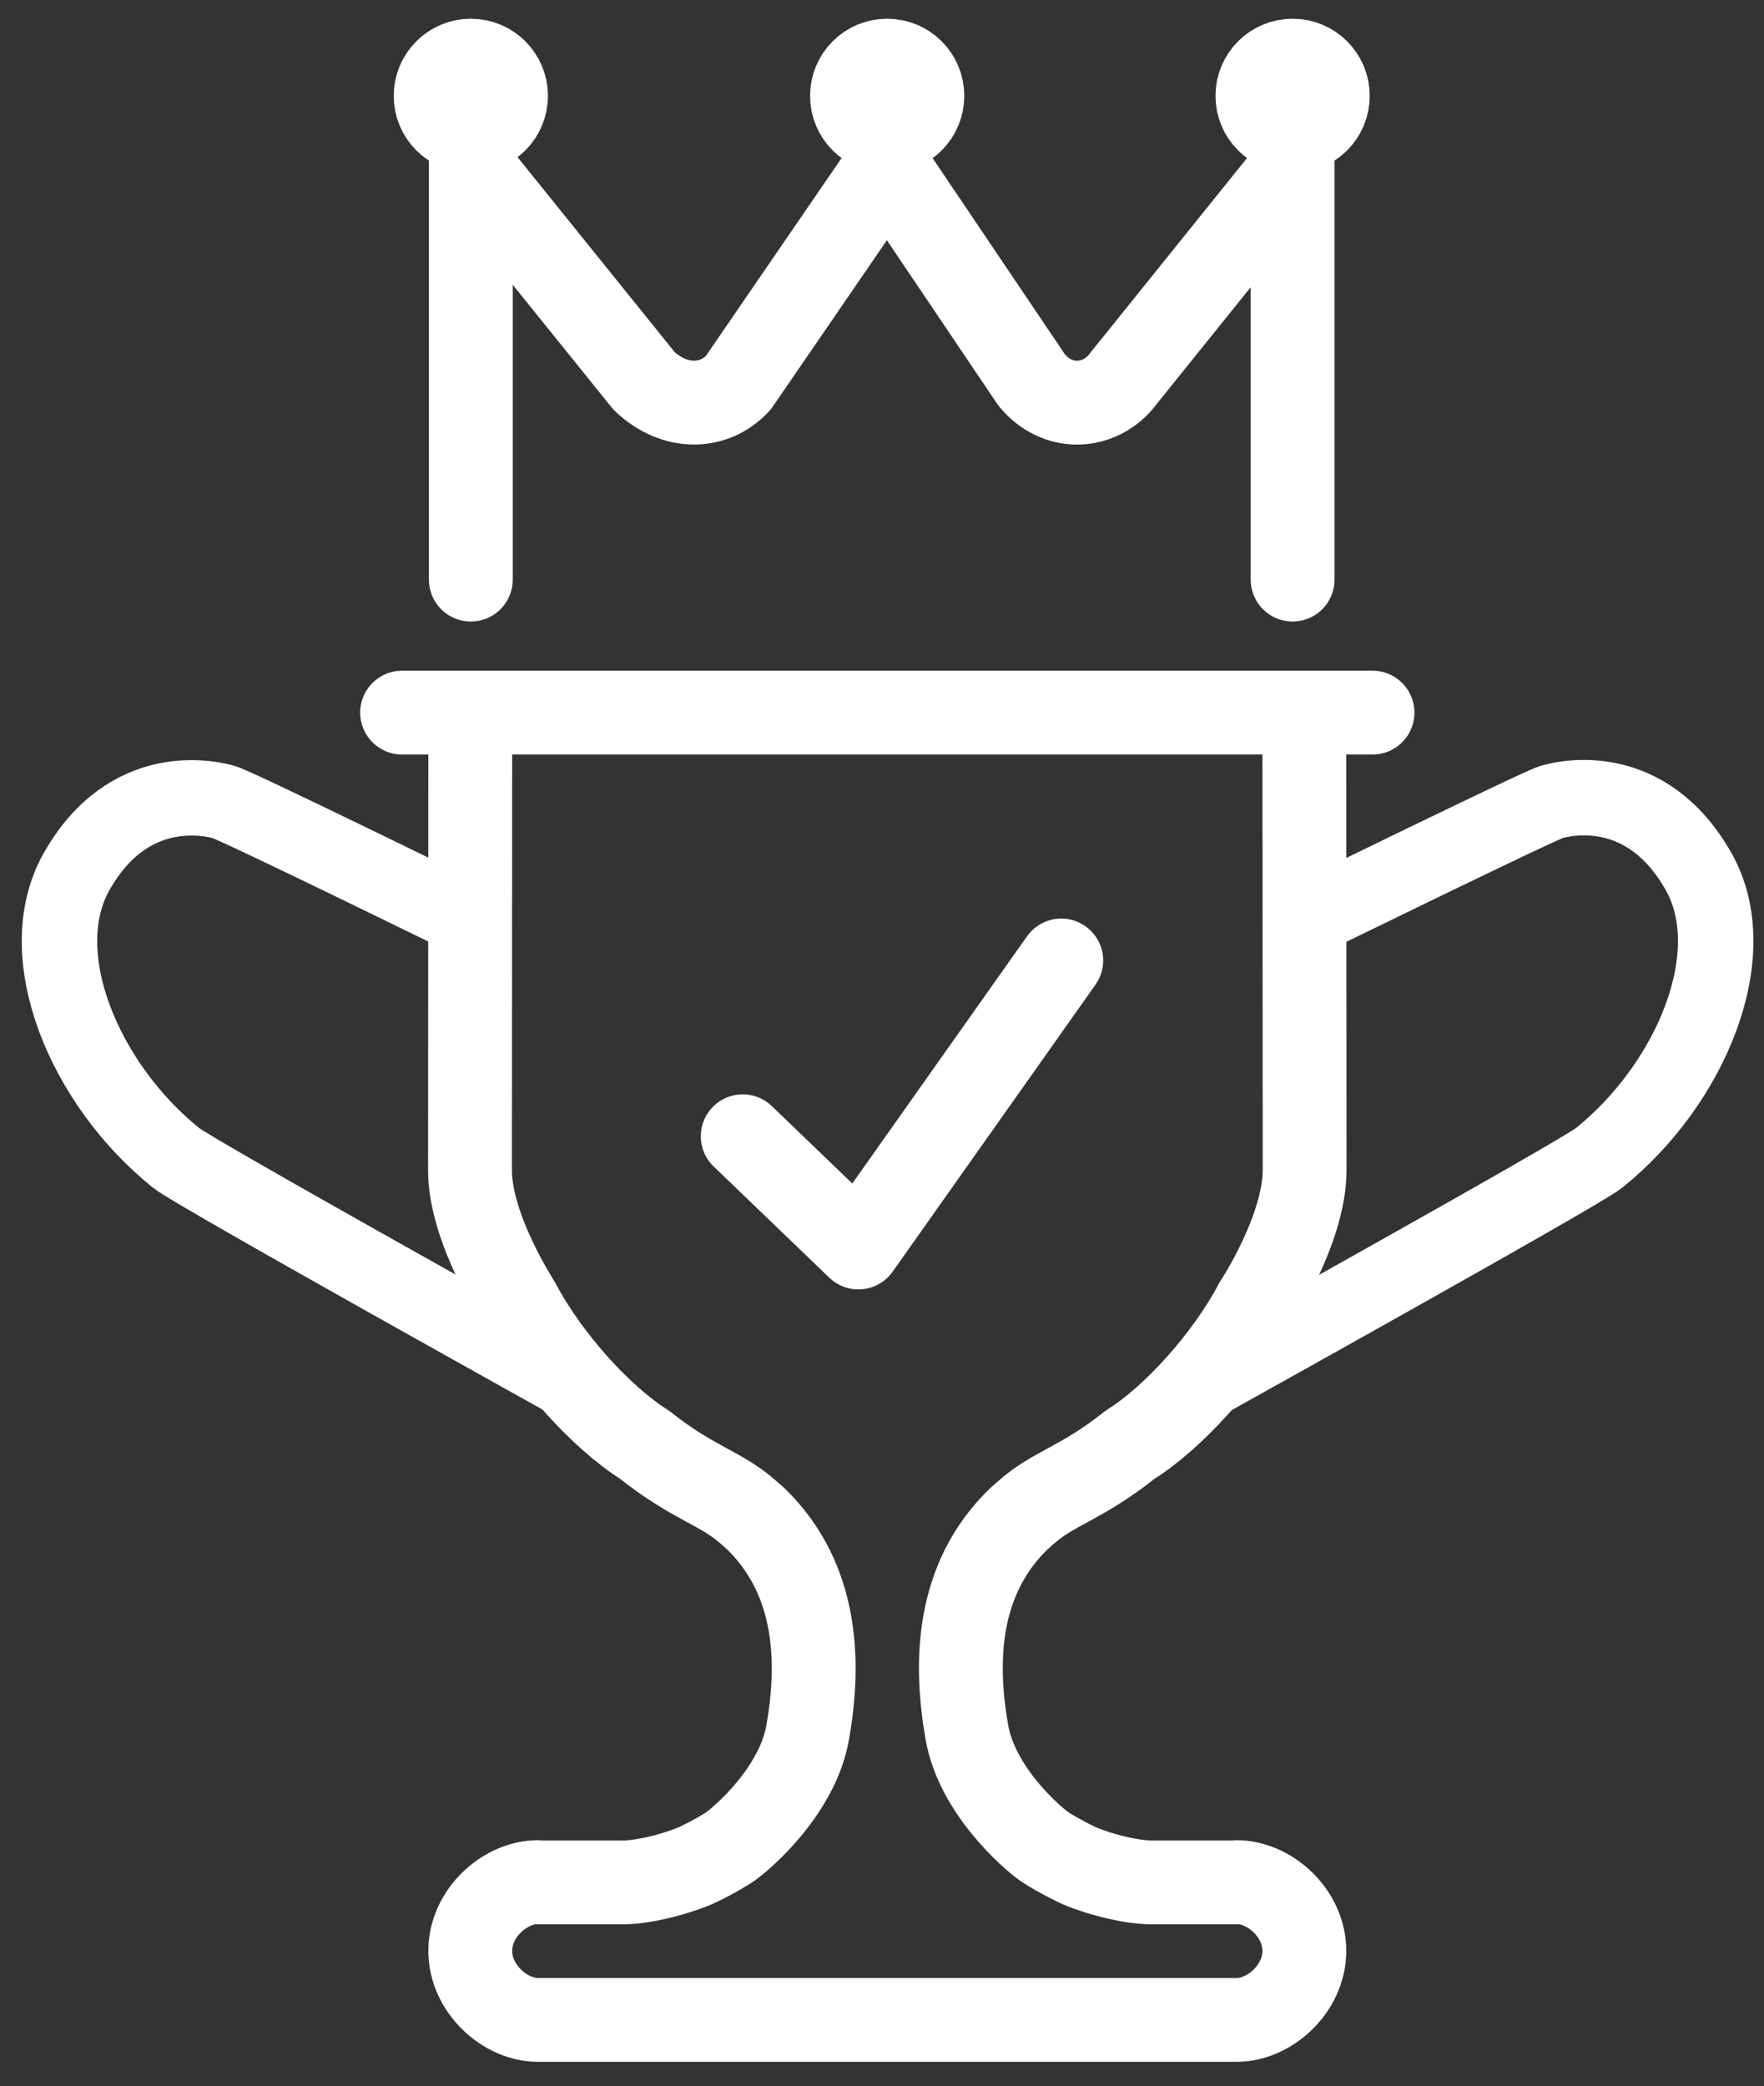 <?xml version="1.0" encoding="utf-8"?>
<!-- Generator: Adobe Illustrator 18.0.0, SVG Export Plug-In . SVG Version: 6.00 Build 0)  -->
<!DOCTYPE svg PUBLIC "-//W3C//DTD SVG 1.1//EN" "http://www.w3.org/Graphics/SVG/1.1/DTD/svg11.dtd">
<svg version="1.1" xmlns="http://www.w3.org/2000/svg" xmlns:xlink="http://www.w3.org/1999/xlink" x="0px" y="0px"
	 viewBox="-7.3 23 631.3 746.5" enable-background="new -7.3 23 631.3 746.5" xml:space="preserve">
<rect x="-7.3" y="23" width="631.3" height="746.5" fill="#333333" stroke="none"/>
<g id="Layer_4">
</g>
<g id="Layer_1">
	<g display="none">
		<path id="_020_check_aprove_mail_email_envelope_message_copy_4_1_" display="inline" d="M554.9,453.2L423,530.3l-0.1,0
			c-13.2,13.9-28.8,25.5-45.9,34.1c-18.8,9.4-30.6,28.6-30.5,49.6v10.1c0,31.9,25.7,57.8,57.6,58h27.3c20.2,0.2,36.5,16.7,36.3,36.9
			c-0.2,20-16.3,36.2-36.3,36.3H186.3c-20.2-0.2-36.5-16.7-36.3-36.9c0.2-20,16.3-36.2,36.3-36.3h27.3c31.9-0.1,57.7-26,57.6-58V614
			c0.1-21-11.7-40.2-30.5-49.6c-16.3-8.2-31.2-19.1-44-32.1L60.5,453.2c-34.8-20.3-56.1-57.5-56.2-97.8
			c-0.1-20.5,10.5-39.6,27.9-50.4c17.3-10.9,39.1-11.8,57.3-2.6l60.4,30.4v-41.3h-12.1c-6.7,0-12.2-5.5-12.2-12.2
			c0-6.7,5.5-12.2,12.2-12.2H480c6.7,0,12.2,5.5,12.2,12.2c0,6.7-5.5,12.2-12.2,12.2h-12.1v40l58-29.1c18.2-9.3,40-8.3,57.3,2.6
			c17.4,10.8,28,29.9,27.9,50.4C611,395.7,589.6,432.9,554.9,453.2z M149.9,416.6v-56.4l-71.2-35.8c-10.7-5.4-23.5-4.9-33.7,1.5
			c-10.3,6.3-16.5,17.6-16.4,29.6c0,31.6,16.8,60.7,44,76.6l92.2,53.5C155,463.9,149.9,440.4,149.9,416.6z M443.6,291.6H174.2v125
			c-0.1,35.8,13.4,70.2,37.8,96.4c1.7,1.1,3.2,2.5,4.2,4.3c10.4,10.2,22.4,18.8,35.5,25.4c27,13.5,44,41.2,43.9,71.4V624
			c0.1,45.3-36.6,82.2-81.9,82.4h-27.3c-6.7,0-12.2,5.5-12.2,12.2c0,6.7,5.5,12.2,12.2,12.2h245.1c6.7,0,12.2-5.5,12.2-12.2
			c0-6.7-5.5-12.2-12.2-12.2h-27.3c-45.3-0.2-82-37-81.9-82.4V614c-0.1-30.2,16.9-57.9,43.9-71.4c47.7-23.9,77.7-72.7,77.4-126
			V291.6L443.6,291.6z M570.3,325.8c-10.2-6.4-23-7-33.7-1.5l-68.8,34.6v57.7c0,23.3-4.8,46.3-14.2,67.6l89.1-52.1
			c27.3-15.9,44-45.1,44.1-76.6C586.8,343.4,580.6,332.2,570.3,325.8L570.3,325.8z M309.1,474.6c-1.9,2.7-4.9,4.4-8.1,4.8
			c-0.4,0-0.7,0.1-1.1,0.1c-2.9,0-5.7-1.1-7.8-3.1l-41.5-39.7c-4.5-4.4-4.6-11.6-0.2-16c4.3-4.4,11.3-4.6,15.8-0.4l32,30.6
			l64.1-91.3c3.6-5.1,10.7-6.3,15.8-2.7c5.1,3.6,6.3,10.7,2.7,15.8L309.1,474.6z M465,81.1c0.3,1,0.4,2,0.4,3v146.4
			c0.1,6.7-5.3,12.2-12,12.3c-6.7,0.1-12.2-5.3-12.3-12c0-0.1,0-0.2,0-0.3V118.3l-40.9,50.3c-11.2,13.7-31.3,15.8-45.1,4.7
			c-2.5-2-4.6-4.3-6.4-6.9l-41.1-60.6l-41.1,60.6c-9.9,14.7-29.8,18.5-44.5,8.6c-2.6-1.8-5-3.9-6.9-6.4l-40.9-50.3v112.2
			c0.1,6.7-5.3,12.2-12,12.3c-6.7,0.1-12.2-5.3-12.3-12c0-0.1,0-0.2,0-0.3V84.2c0-1,0.2-2.1,0.4-3c-11.8-6.5-16.1-21.2-9.6-33
			c6.5-11.8,21.2-16.1,33-9.6c11.8,6.5,16.1,21.2,9.6,33c-2,3.7-5,6.8-8.6,9l59.1,72.7c2.7,3.4,7.7,3.9,11,1.2
			c0.6-0.5,1.1-1.1,1.6-1.7l48.8-71.9c-11.5-6.8-15.4-21.7-8.5-33.2c6.8-11.5,21.7-15.4,33.2-8.5s15.4,21.7,8.5,33.2
			c-2.1,3.5-5,6.5-8.5,8.5l48.8,71.9c1.4,2.1,3.7,3.4,6.2,3.5c2.5,0.1,4.9-0.9,6.4-2.9l59.1-72.7c-11.4-7-14.9-22-7.9-33.4
			c7-11.4,22-14.9,33.4-7.9s14.9,22,7.9,33.4C471.7,76.2,468.7,79.1,465,81.1z"/>
	</g>
	<g id="crown">
		<path fill="none" stroke="#FFFFFF" stroke-width="30" stroke-linecap="round" stroke-linejoin="round" stroke-miterlimit="10" d="
			M161.2,230.4V57.3v25.1l62,76.9c11,10.5,25.2,10,33.7,0.7l53.3-77.7v-25v25l51.8,76.8c8.9,10.7,23.1,10.3,31.5,0.9l61.8-76.8V57.3
			v25.9v147.2"/>
		
			<circle fill="none" stroke="#FFFFFF" stroke-width="30" stroke-linecap="round" stroke-linejoin="round" stroke-miterlimit="10" cx="161.2" cy="57.3" r="12.6"/>
		
			<circle fill="none" stroke="#FFFFFF" stroke-width="30" stroke-linecap="round" stroke-linejoin="round" stroke-miterlimit="10" cx="310.2" cy="57.3" r="12.6"/>
		
			<circle fill="none" stroke="#FFFFFF" stroke-width="30" stroke-linecap="round" stroke-linejoin="round" stroke-miterlimit="10" cx="455.3" cy="57.3" r="12.6"/>
	</g>
	<g id="Layer_2">
		<path fill="none" stroke="#FFFFFF" stroke-width="27" stroke-miterlimit="10" d="M199,518.7c0,0-136.5-75.9-143.2-81.3
			c-33-26.5-52.4-72.9-35.7-102.5c18.8-33.2,48-26.2,52.7-24.9s87.7,42,87.7,42"/>
		<path fill="none" stroke="#FFFFFF" stroke-width="27" stroke-miterlimit="10" d="M460.2,352c0,0,83-40.6,87.7-42
			c4.7-1.4,33.9-8.4,52.7,24.9c16.7,29.5-2.7,76-35.7,102.5c-6.7,5.4-143.2,81.3-143.2,81.3"/>
	</g>
</g>
<g id="Layer_3">
	
		<polyline fill="none" stroke="#FFFFFF" stroke-width="30" stroke-linecap="round" stroke-linejoin="round" stroke-miterlimit="10" points="
		258.5,429.6 299.9,469.4 372.5,366.7 	"/>
	<path fill="none" stroke="#FFFFFF" stroke-width="30" stroke-linecap="round" stroke-linejoin="round" stroke-miterlimit="10" d="
		M310.2,745.8H185.2c-11.7,0-24.2-11.1-24.2-24.7c0-13.6,12.5-24.6,24.2-24.6l-0.1,0.1c6.2,0,30.4,0,30.4,0h0.1
		c8.1,0,20.7-3.5,27.1-6.5c5.8-2.8,10-5.4,11.3-6.3c4.3-3,24.2-20,27.8-41.1c4.2-24.1,4-54.3-18.7-76.3l-2.4-2.1
		c-9.9-8.9-19.7-10.3-37.3-24.3c-15.3-9.6-34.5-30.6-45.1-50.7c-0.4-0.8-17.4-26.7-17.4-47.6c0-20.9,0.1-163.7,0.1-163.7h-24.4
		h173.6h0.1h173.6h-24.4c0,0,0.1,142.8,0.1,163.7c0,20.9-16.9,46.9-17.4,47.6c-10.6,20.1-29.7,41.1-45.1,50.7
		c-17.6,14-27.4,15.4-37.3,24.3l-2.4,2.1c-22.8,22-22.9,52.2-18.7,76.3c3.6,21.1,23.5,38.1,27.8,41.1c1.3,0.9,5.6,3.5,11.3,6.3
		c6.3,3,19,6.5,27.1,6.5h0.1c0,0,24.1,0,30.4,0l-0.1-0.1c11.7,0,24.2,11,24.2,24.6c0,13.6-12.5,24.7-24.2,24.7H310.3"/>
</g>
</svg>
